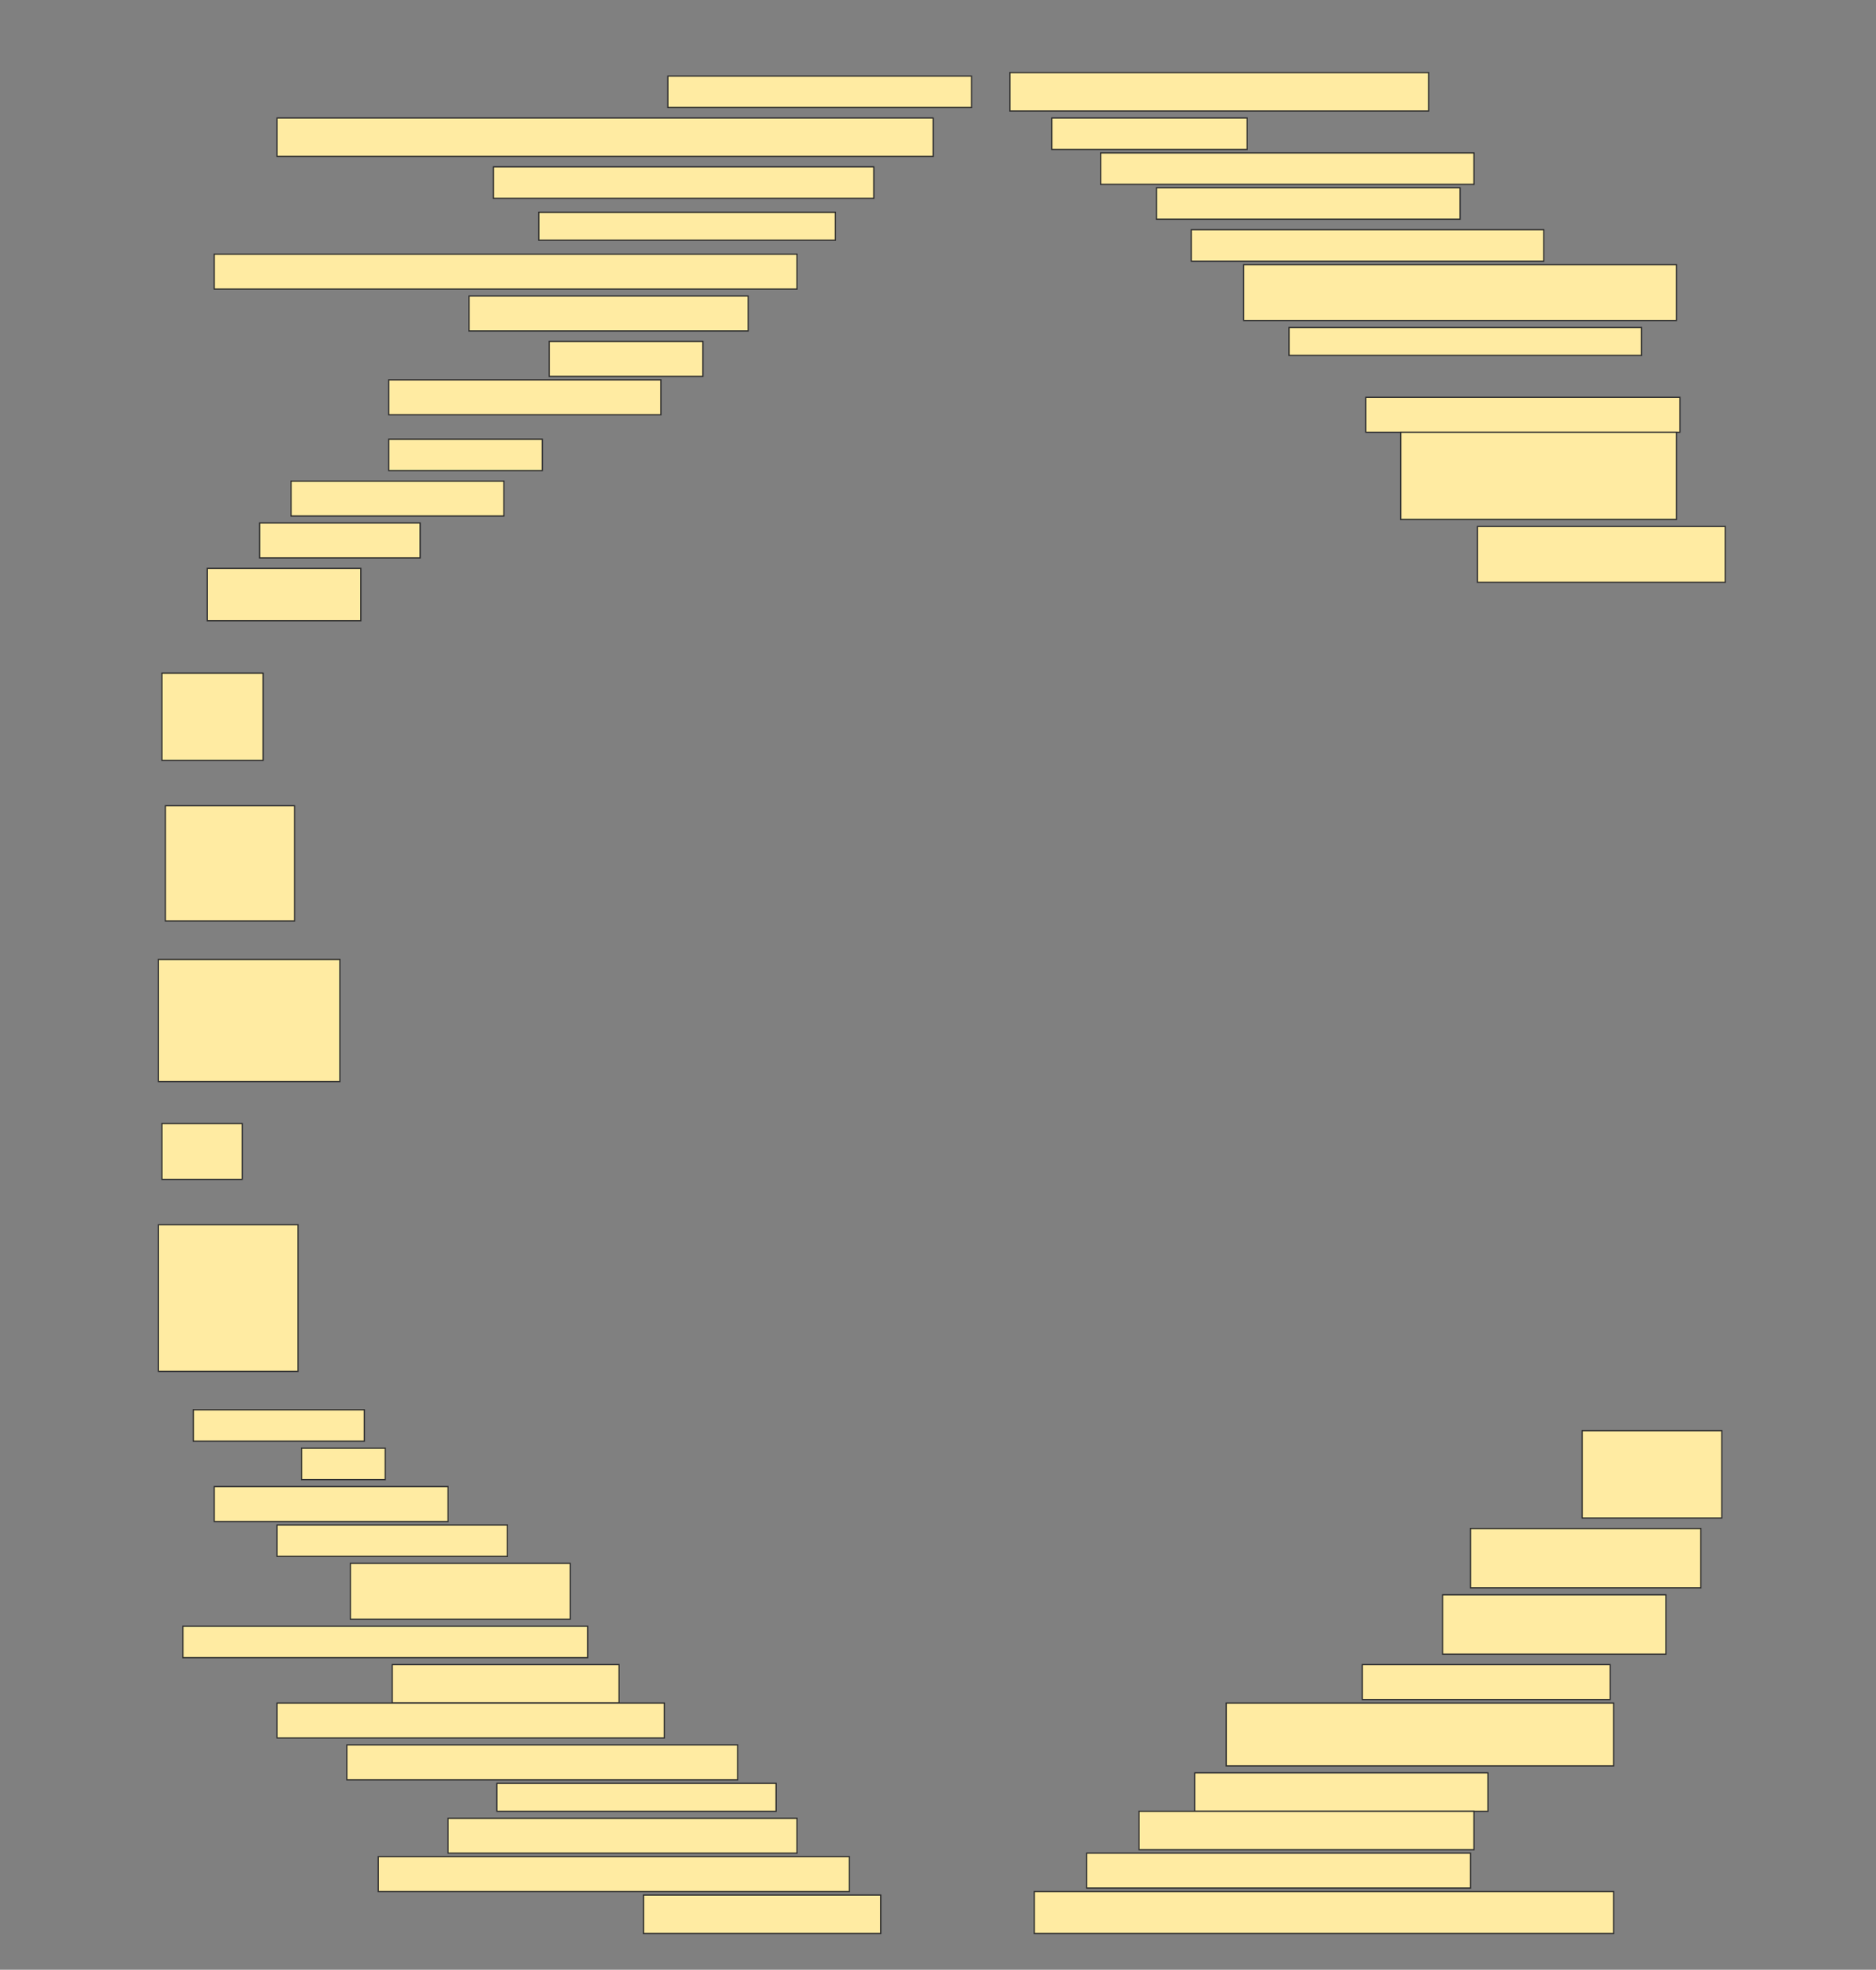<svg height="1612" width="1536" xmlns="http://www.w3.org/2000/svg">
 <rect width="100%" height="100%" fill="#808080" stroke="none"/>
 <!-- Created with Image Occlusion Enhanced -->
 <g>
  <title>Labels</title>
 </g>
 <g>
  <title>Masks</title>
  <rect fill="#FFEBA2" height="25.714" id="6520f30ae90c493cbd0ca0eb5af824a6-ao-1" stroke="#2D2D2D" width="248.571" x="546.857" y="62.286"/>
  <rect fill="#FFEBA2" height="31.429" id="6520f30ae90c493cbd0ca0eb5af824a6-ao-2" stroke="#2D2D2D" width="342.857" x="826.857" y="59.428"/>
  <rect fill="#FFEBA2" height="31.429" id="6520f30ae90c493cbd0ca0eb5af824a6-ao-3" stroke="#2D2D2D" width="537.143" x="226.857" y="96.571"/>
  <rect fill="#FFEBA2" height="25.714" id="6520f30ae90c493cbd0ca0eb5af824a6-ao-4" stroke="#2D2D2D" width="160" x="861.143" y="96.571"/>
  <rect fill="#FFEBA2" height="25.714" id="6520f30ae90c493cbd0ca0eb5af824a6-ao-5" stroke="#2D2D2D" width="305.714" x="901.143" y="125.143"/>
  <rect fill="#FFEBA2" height="25.714" id="6520f30ae90c493cbd0ca0eb5af824a6-ao-6" stroke="#2D2D2D" width="311.429" x="404" y="136.571"/>
  <rect fill="#FFEBA2" height="25.714" id="6520f30ae90c493cbd0ca0eb5af824a6-ao-7" stroke="#2D2D2D" width="248.571" x="946.857" y="153.714"/>
  <rect fill="#FFEBA2" height="22.857" id="6520f30ae90c493cbd0ca0eb5af824a6-ao-8" stroke="#2D2D2D" width="242.857" x="441.143" y="173.714"/>
  <rect fill="#FFEBA2" height="25.714" id="6520f30ae90c493cbd0ca0eb5af824a6-ao-9" stroke="#2D2D2D" width="288.571" x="975.429" y="188"/>
  <rect fill="#FFEBA2" height="28.571" id="6520f30ae90c493cbd0ca0eb5af824a6-ao-10" stroke="#2D2D2D" width="477.143" x="175.429" y="208"/>
  <rect fill="#FFEBA2" height="45.714" id="6520f30ae90c493cbd0ca0eb5af824a6-ao-11" stroke="#2D2D2D" width="354.286" x="1018.286" y="216.571"/>
  <rect fill="#FFEBA2" height="28.571" id="6520f30ae90c493cbd0ca0eb5af824a6-ao-12" stroke="#2D2D2D" width="228.571" x="384" y="242.286"/>
  <rect fill="#FFEBA2" height="22.857" id="6520f30ae90c493cbd0ca0eb5af824a6-ao-13" stroke="#2D2D2D" width="288.571" x="1055.429" y="268"/>
  <rect fill="#FFEBA2" height="28.571" id="6520f30ae90c493cbd0ca0eb5af824a6-ao-14" stroke="#2D2D2D" width="125.714" x="449.714" y="279.428"/>
  
  <g id="6520f30ae90c493cbd0ca0eb5af824a6-ao-16">
   <rect fill="#FFEBA2" height="28.571" stroke="#2D2D2D" width="222.857" x="318.286" y="310.857"/>
   <rect fill="#FFEBA2" height="25.714" stroke="#2D2D2D" width="125.714" x="318.286" y="359.428"/>
  </g>
  <rect fill="#FFEBA2" height="28.571" id="6520f30ae90c493cbd0ca0eb5af824a6-ao-17" stroke="#2D2D2D" stroke-dasharray="null" stroke-linecap="null" stroke-linejoin="null" width="257.143" x="1118.286" y="325.143"/>
  <rect fill="#FFEBA2" height="71.429" id="6520f30ae90c493cbd0ca0eb5af824a6-ao-18" stroke="#2D2D2D" stroke-dasharray="null" stroke-linecap="null" stroke-linejoin="null" width="225.714" x="1146.857" y="353.714"/>
  <rect fill="#FFEBA2" height="28.571" id="6520f30ae90c493cbd0ca0eb5af824a6-ao-19" stroke="#2D2D2D" stroke-dasharray="null" stroke-linecap="null" stroke-linejoin="null" width="174.286" x="238.286" y="393.714"/>
  <rect fill="#FFEBA2" height="45.714" id="6520f30ae90c493cbd0ca0eb5af824a6-ao-20" stroke="#2D2D2D" stroke-dasharray="null" stroke-linecap="null" stroke-linejoin="null" width="202.857" x="1209.714" y="430.857"/>
  <rect fill="#FFEBA2" height="28.571" id="6520f30ae90c493cbd0ca0eb5af824a6-ao-21" stroke="#2D2D2D" stroke-dasharray="null" stroke-linecap="null" stroke-linejoin="null" width="131.429" x="212.572" y="428"/>
  <rect fill="#FFEBA2" height="42.857" id="6520f30ae90c493cbd0ca0eb5af824a6-ao-22" stroke="#2D2D2D" stroke-dasharray="null" stroke-linecap="null" stroke-linejoin="null" width="125.714" x="169.714" y="465.143"/>
  <rect fill="#FFEBA2" height="71.429" id="6520f30ae90c493cbd0ca0eb5af824a6-ao-23" stroke="#2D2D2D" stroke-dasharray="null" stroke-linecap="null" stroke-linejoin="null" width="82.857" x="132.571" y="550.857"/>
  <rect fill="#FFEBA2" height="94.286" id="6520f30ae90c493cbd0ca0eb5af824a6-ao-24" stroke="#2D2D2D" stroke-dasharray="null" stroke-linecap="null" stroke-linejoin="null" width="105.714" x="135.429" y="659.429"/>
  <rect fill="#FFEBA2" height="100" id="6520f30ae90c493cbd0ca0eb5af824a6-ao-25" stroke="#2D2D2D" stroke-dasharray="null" stroke-linecap="null" stroke-linejoin="null" width="148.571" x="129.714" y="785.143"/>
  <rect fill="#FFEBA2" height="45.714" id="6520f30ae90c493cbd0ca0eb5af824a6-ao-26" stroke="#2D2D2D" stroke-dasharray="null" stroke-linecap="null" stroke-linejoin="null" width="65.714" x="132.571" y="919.429"/>
  <rect fill="#FFEBA2" height="120" id="6520f30ae90c493cbd0ca0eb5af824a6-ao-27" stroke="#2D2D2D" stroke-dasharray="null" stroke-linecap="null" stroke-linejoin="null" width="114.286" x="129.714" y="1002.286"/>
  <rect fill="#FFEBA2" height="25.714" id="6520f30ae90c493cbd0ca0eb5af824a6-ao-28" stroke="#2D2D2D" stroke-dasharray="null" stroke-linecap="null" stroke-linejoin="null" width="140" x="158.286" y="1153.714"/>
  <rect fill="#FFEBA2" height="71.429" id="6520f30ae90c493cbd0ca0eb5af824a6-ao-29" stroke="#2D2D2D" stroke-dasharray="null" stroke-linecap="null" stroke-linejoin="null" width="114.286" x="1295.429" y="1170.857"/>
  <rect fill="#FFEBA2" height="25.714" id="6520f30ae90c493cbd0ca0eb5af824a6-ao-30" stroke="#2D2D2D" stroke-dasharray="null" stroke-linecap="null" stroke-linejoin="null" width="68.571" x="246.857" y="1185.143"/>
  <rect fill="#FFEBA2" height="28.571" id="6520f30ae90c493cbd0ca0eb5af824a6-ao-31" stroke="#2D2D2D" stroke-dasharray="null" stroke-linecap="null" stroke-linejoin="null" width="191.429" x="175.429" y="1216.571"/>
  <rect fill="#FFEBA2" height="25.714" id="6520f30ae90c493cbd0ca0eb5af824a6-ao-32" stroke="#2D2D2D" stroke-dasharray="null" stroke-linecap="null" stroke-linejoin="null" width="188.571" x="226.857" y="1248"/>
  <rect fill="#FFEBA2" height="48.571" id="6520f30ae90c493cbd0ca0eb5af824a6-ao-33" stroke="#2D2D2D" stroke-dasharray="null" stroke-linecap="null" stroke-linejoin="null" width="188.571" x="1204" y="1250.857"/>
  <rect fill="#FFEBA2" height="45.714" id="6520f30ae90c493cbd0ca0eb5af824a6-ao-34" stroke="#2D2D2D" stroke-dasharray="null" stroke-linecap="null" stroke-linejoin="null" width="180" x="286.857" y="1279.429"/>
  <rect fill="#FFEBA2" height="48.571" id="6520f30ae90c493cbd0ca0eb5af824a6-ao-35" stroke="#2D2D2D" stroke-dasharray="null" stroke-linecap="null" stroke-linejoin="null" width="182.857" x="1181.143" y="1305.143"/>
  <rect fill="#FFEBA2" height="25.714" id="6520f30ae90c493cbd0ca0eb5af824a6-ao-36" stroke="#2D2D2D" stroke-dasharray="null" stroke-linecap="null" stroke-linejoin="null" width="331.429" x="149.714" y="1330.857"/>
  <rect fill="#FFEBA2" height="28.571" id="6520f30ae90c493cbd0ca0eb5af824a6-ao-37" stroke="#2D2D2D" stroke-dasharray="null" stroke-linecap="null" stroke-linejoin="null" width="202.857" x="1115.429" y="1362.286"/>
  <rect fill="#FFEBA2" height="31.429" id="6520f30ae90c493cbd0ca0eb5af824a6-ao-38" stroke="#2D2D2D" stroke-dasharray="null" stroke-linecap="null" stroke-linejoin="null" width="185.714" x="321.143" y="1362.286"/>
  <rect fill="#FFEBA2" height="51.429" id="6520f30ae90c493cbd0ca0eb5af824a6-ao-39" stroke="#2D2D2D" stroke-dasharray="null" stroke-linecap="null" stroke-linejoin="null" width="317.143" x="1004" y="1393.714"/>
  <rect fill="#FFEBA2" height="28.571" id="6520f30ae90c493cbd0ca0eb5af824a6-ao-40" stroke="#2D2D2D" stroke-dasharray="null" stroke-linecap="null" stroke-linejoin="null" width="317.143" x="226.857" y="1393.714"/>
  <rect fill="#FFEBA2" height="28.571" id="6520f30ae90c493cbd0ca0eb5af824a6-ao-41" stroke="#2D2D2D" stroke-dasharray="null" stroke-linecap="null" stroke-linejoin="null" width="320" x="284" y="1428"/>
  <rect fill="#FFEBA2" height="31.429" id="6520f30ae90c493cbd0ca0eb5af824a6-ao-42" stroke="#2D2D2D" stroke-dasharray="null" stroke-linecap="null" stroke-linejoin="null" width="240" x="978.286" y="1450.857"/>
  <rect fill="#FFEBA2" height="22.857" id="6520f30ae90c493cbd0ca0eb5af824a6-ao-43" stroke="#2D2D2D" stroke-dasharray="null" stroke-linecap="null" stroke-linejoin="null" width="228.571" x="406.857" y="1459.429"/>
  <rect fill="#FFEBA2" height="31.429" id="6520f30ae90c493cbd0ca0eb5af824a6-ao-44" stroke="#2D2D2D" stroke-dasharray="null" stroke-linecap="null" stroke-linejoin="null" width="274.286" x="932.572" y="1482.286"/>
  <rect fill="#FFEBA2" height="28.571" id="6520f30ae90c493cbd0ca0eb5af824a6-ao-45" stroke="#2D2D2D" stroke-dasharray="null" stroke-linecap="null" stroke-linejoin="null" width="285.714" x="366.857" y="1488"/>
  <rect fill="#FFEBA2" height="28.571" id="6520f30ae90c493cbd0ca0eb5af824a6-ao-46" stroke="#2D2D2D" stroke-dasharray="null" stroke-linecap="null" stroke-linejoin="null" width="314.286" x="889.714" y="1516.571"/>
  <rect fill="#FFEBA2" height="28.571" id="6520f30ae90c493cbd0ca0eb5af824a6-ao-47" stroke="#2D2D2D" stroke-dasharray="null" stroke-linecap="null" stroke-linejoin="null" width="385.714" x="309.714" y="1519.429"/>
  <rect fill="#FFEBA2" height="34.286" id="6520f30ae90c493cbd0ca0eb5af824a6-ao-48" stroke="#2D2D2D" stroke-dasharray="null" stroke-linecap="null" stroke-linejoin="null" width="474.286" x="846.857" y="1548"/>
  <rect fill="#FFEBA2" height="31.429" id="6520f30ae90c493cbd0ca0eb5af824a6-ao-49" stroke="#2D2D2D" stroke-dasharray="null" stroke-linecap="null" stroke-linejoin="null" width="194.286" x="526.857" y="1550.857"/>
 </g>
</svg>